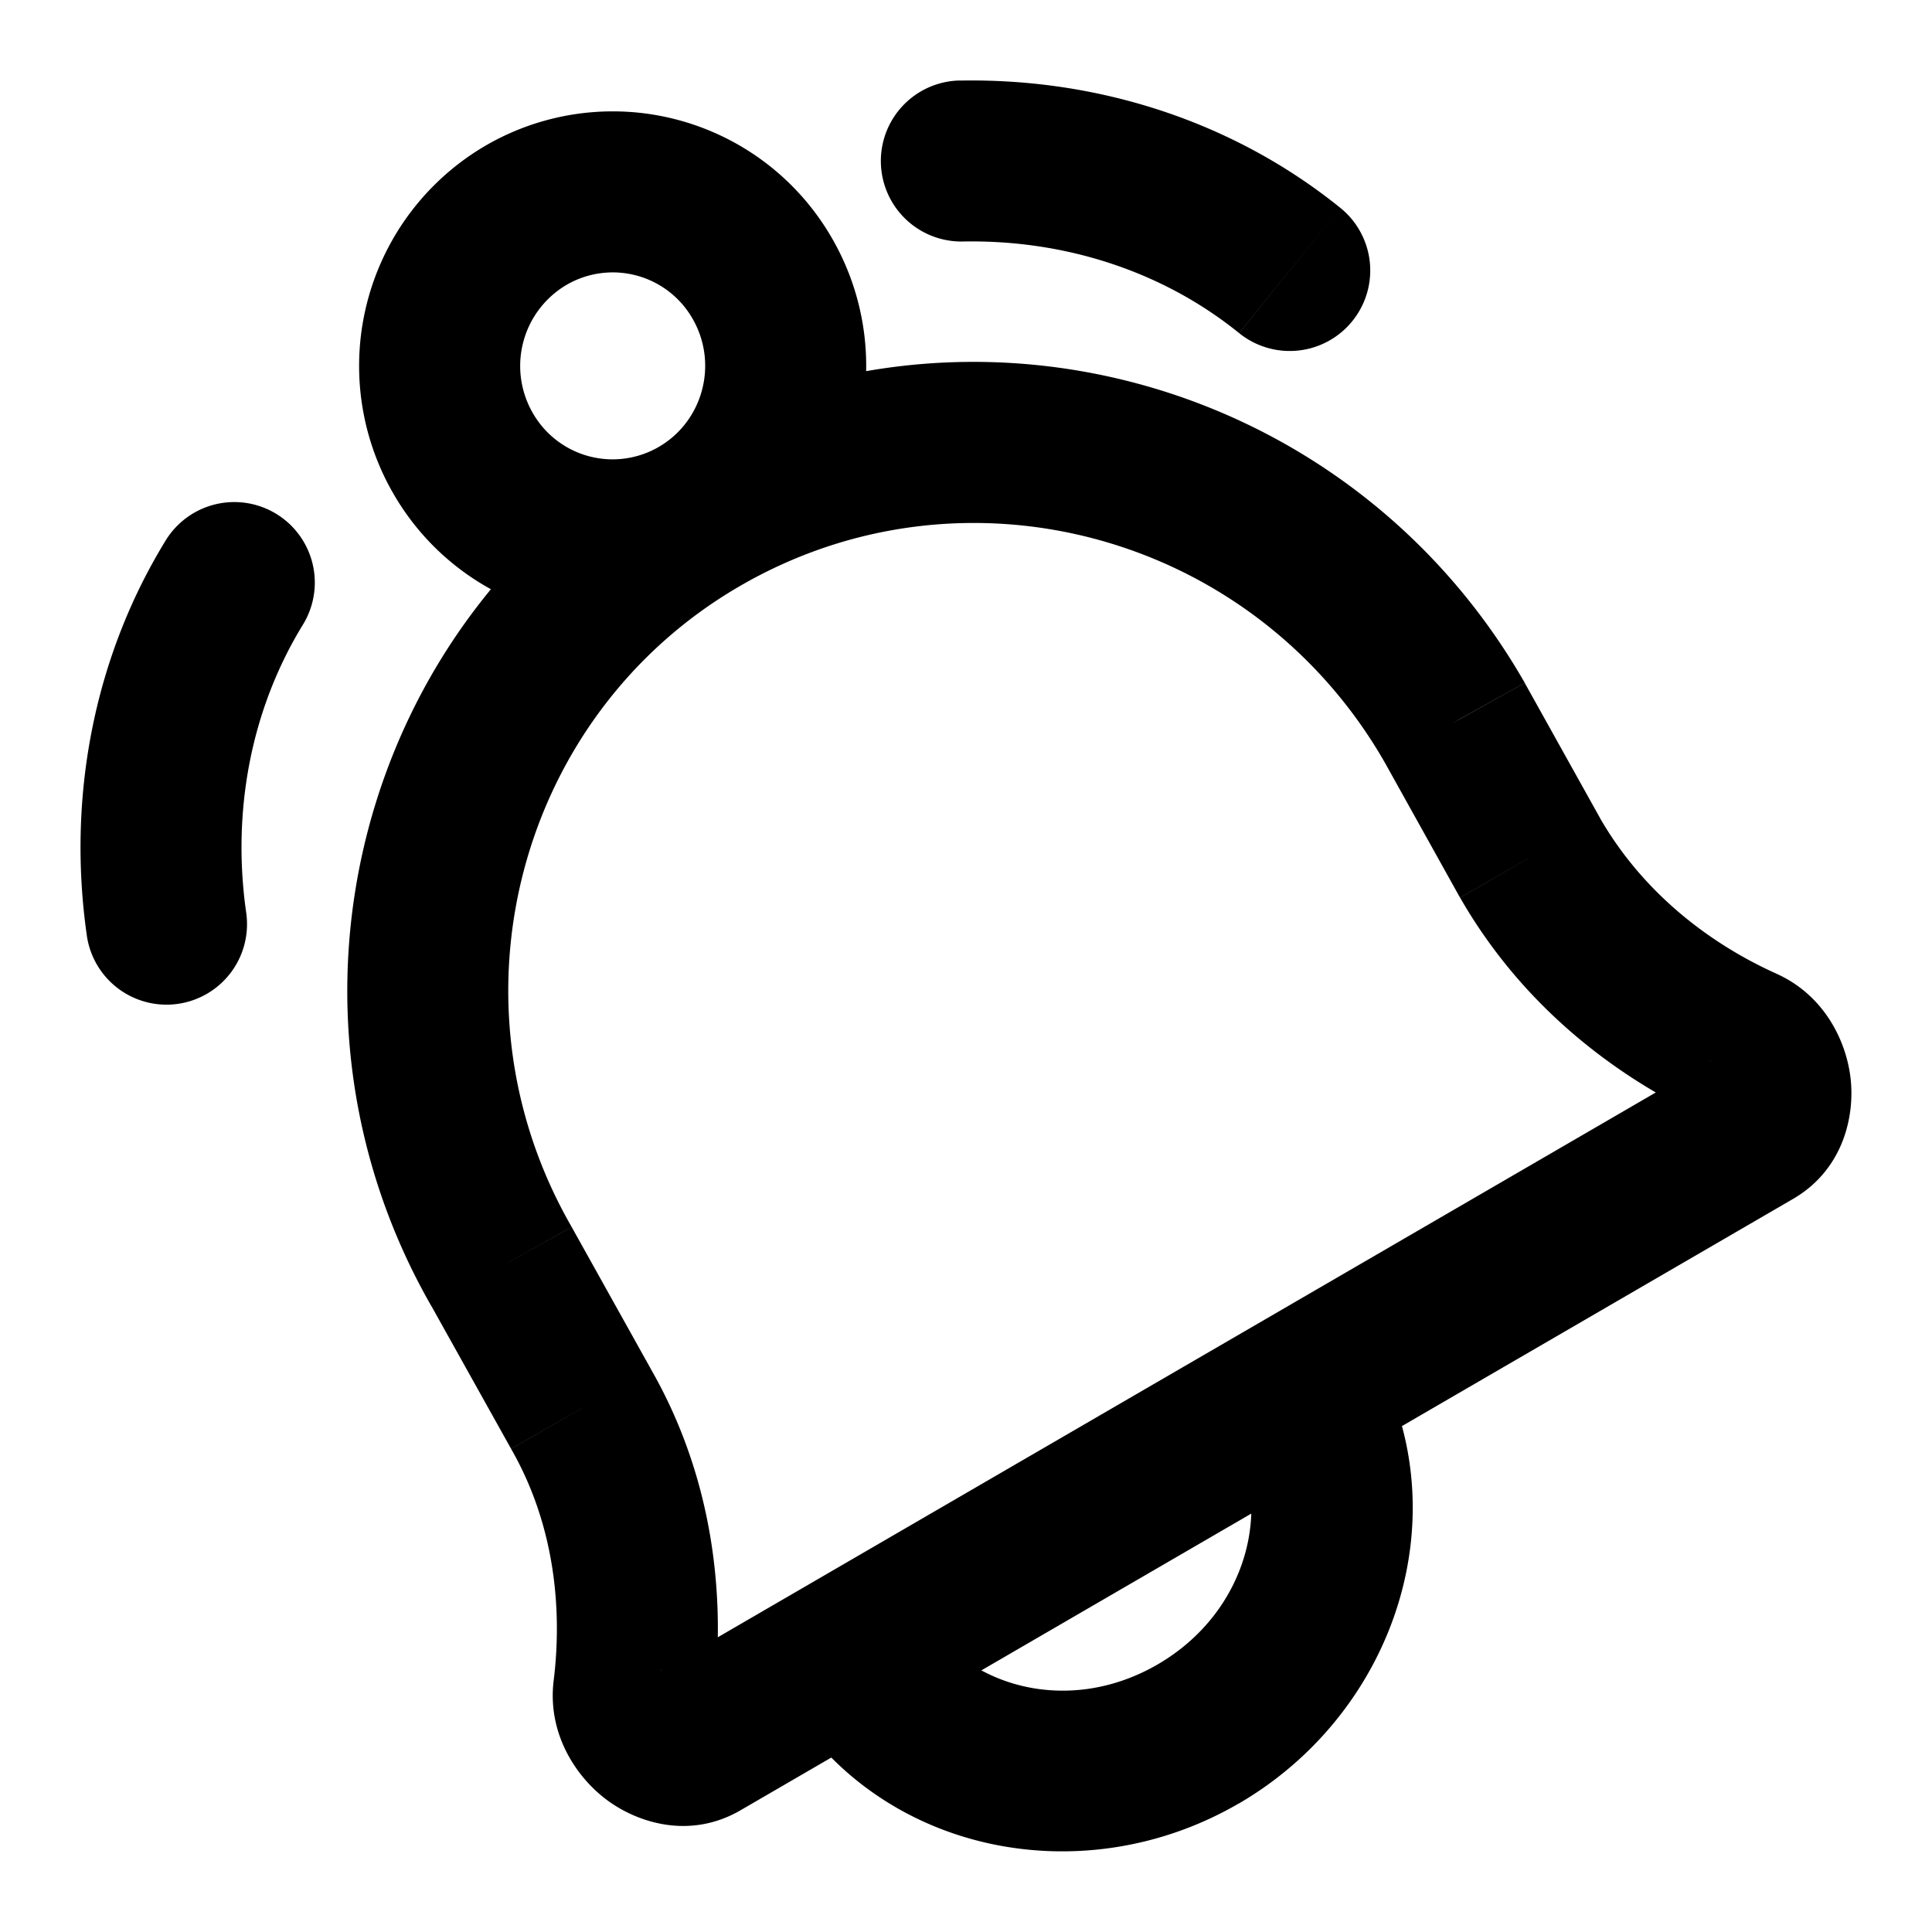 <svg xmlns="http://www.w3.org/2000/svg"  fill="none" viewBox="0 0 24 24">
  <path fill="#000" d="m8.697 21.623-.502-.865.502.865Zm-.827-.625-.992-.123.992.123ZM7.216 17.5l-.873.487.006.01.867-.497Zm-.988-1.77.874-.488-.006-.01-.868.497Zm15.543-1.701.502.864-.502-.864Zm-.113-1.022.41-.912-.41.912Zm-2.653-2.354-.874.486.007.011.867-.497Zm-.938-1.684.874-.486-.006-.012-.868.498ZM8.685 6.417l.503.865-.503-.865Zm6.198 15.123.503.865-.503-.865ZM1.078 11.617a1 1 0 1 0 1.98-.282l-1.98.282ZM3.763 7.76a1 1 0 1 0-1.705-1.046L3.763 7.76ZM11.923 1a1 1 0 0 0 .039 2l-.038-2Zm3.47 3.138a1 1 0 1 0 1.257-1.556l-1.256 1.556ZM8.863 21.12c.14-1.131.055-2.663-.78-4.117l-1.734.995c.558.973.633 2.035.529 2.877l1.985.245Zm-.774-4.107-.987-1.77-1.747.974.988 1.77 1.746-.974Zm13.98-4.917c-.756-.339-1.628-.95-2.197-1.94l-1.734.995c.833 1.453 2.086 2.31 3.11 2.77l.82-1.825Zm-2.19-1.929-.938-1.683-1.747.973.937 1.683 1.748-.973Zm-.944-1.695c-2.175-3.788-6.987-5.106-10.752-2.92l1.005 1.73C11.98 5.66 15.57 6.628 17.2 9.468l1.735-.996Zm3.338 6.422c.636-.37.771-1.048.714-1.511-.056-.462-.331-1.023-.919-1.287l-.82 1.825c-.203-.092-.24-.247-.246-.295a.494.494 0 0 1 .266-.461l1.005 1.73Zm-15.177.338c-1.605-2.795-.658-6.353 2.092-7.95l-1.005-1.73C4.47 7.71 3.216 12.492 5.361 16.229l1.735-.996Zm1.099 5.526a.499.499 0 0 1 .544.002c.037.028.151.139.124.36l-1.985-.245c-.08.647.264 1.177.635 1.465.37.288 1.036.525 1.686.148l-1.004-1.73Zm13.073-7.593L8.195 20.758l1.004 1.73 13.074-7.594-1.005-1.73Zm-5.971 4.619c.532.928.2 2.243-.916 2.892l1.005 1.73c1.967-1.143 2.782-3.637 1.645-5.618l-1.734.996Zm-.916 2.892c-1.114.647-2.403.279-2.933-.645l-1.735.996c1.14 1.984 3.703 2.522 5.673 1.378l-1.005-1.73ZM8.605 3.962c.32.559.128 1.271-.422 1.59l1.005 1.73a3.169 3.169 0 0 0 1.151-4.316l-1.734.996Zm-.422 1.59a1.142 1.142 0 0 1-1.566-.424l-1.735.996a3.142 3.142 0 0 0 4.306 1.158l-1.005-1.73Zm-1.566-.424a1.169 1.169 0 0 1 .422-1.59l-1.005-1.73a3.169 3.169 0 0 0-1.152 4.316l1.735-.996Zm.422-1.59a1.142 1.142 0 0 1 1.566.424l1.734-.996a3.142 3.142 0 0 0-4.305-1.158l1.005 1.73Zm-3.981 7.797c-.18-1.262.062-2.527.705-3.575L2.058 6.714c-.903 1.472-1.221 3.212-.98 4.903l1.98-.282ZM11.962 3c1.268-.024 2.483.371 3.431 1.138l1.257-1.556C15.31 1.5 13.628.969 11.924 1.001l.038 2Z"/>
</svg>
